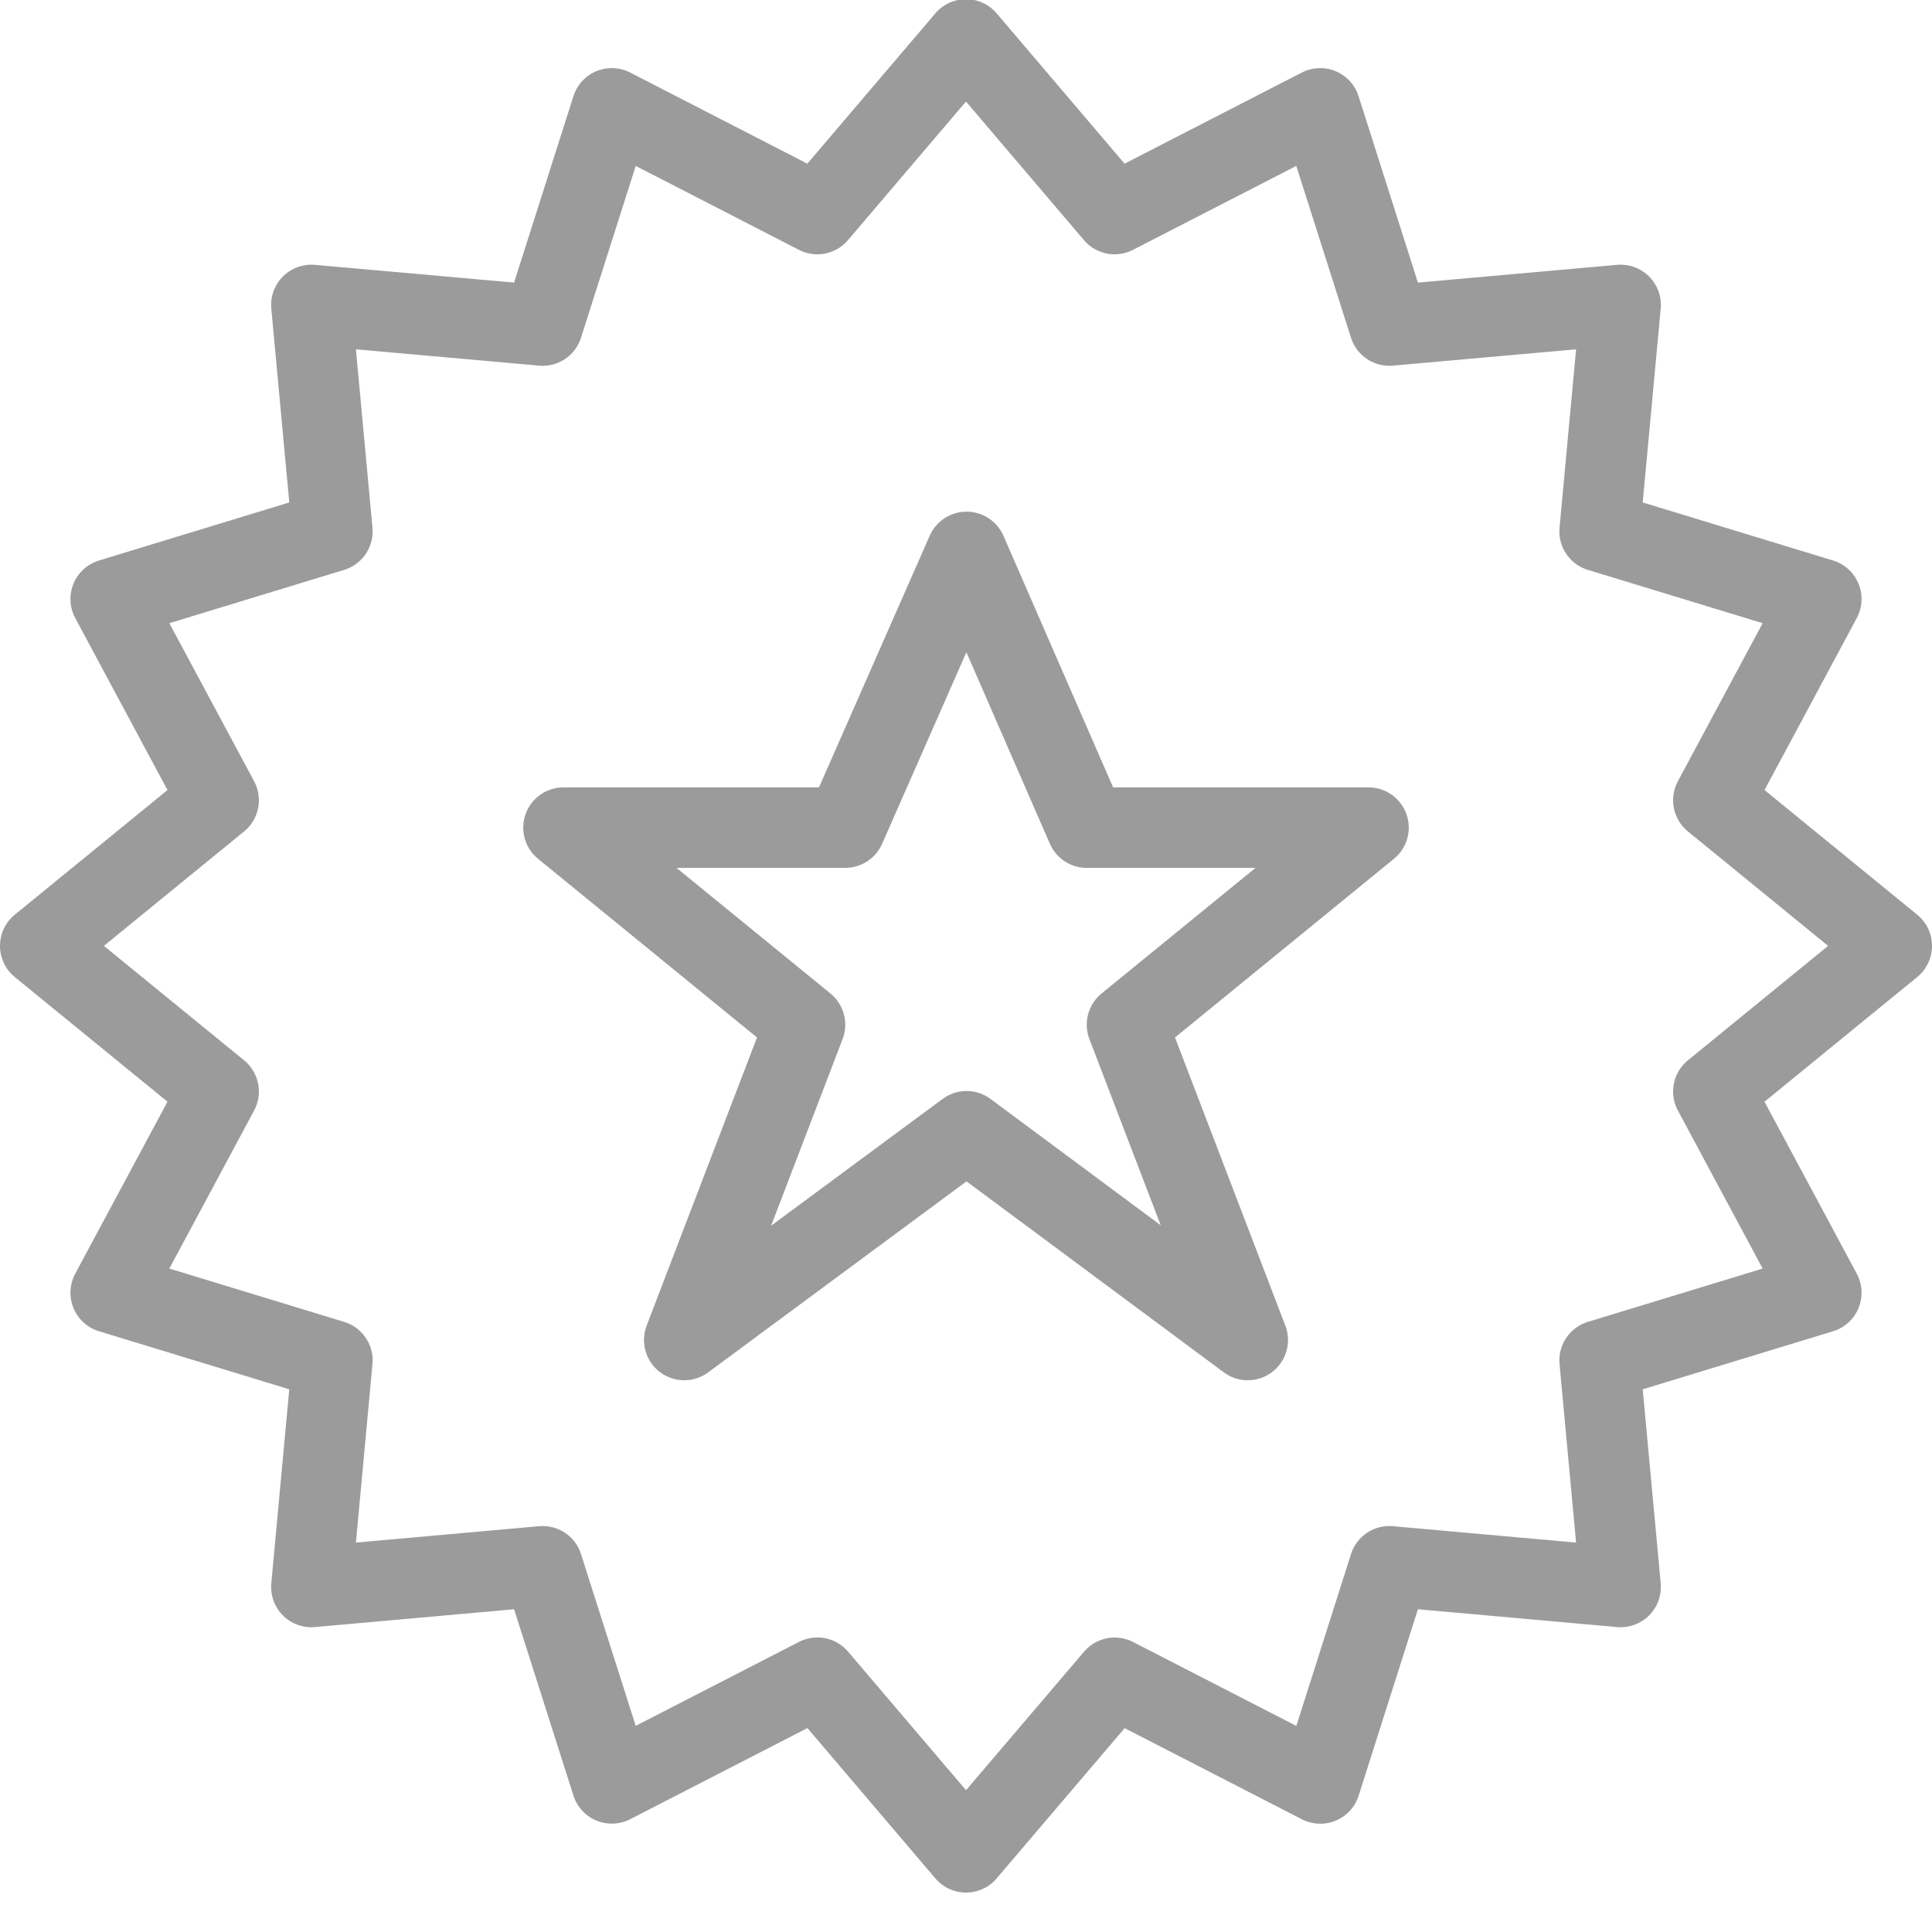 <?xml version="1.0" encoding="UTF-8"?>
<svg width="24px" height="24px" viewBox="0 0 24 24" version="1.1" xmlns="http://www.w3.org/2000/svg" xmlns:xlink="http://www.w3.org/1999/xlink">
    <!-- Generator: Sketch 52.1 (67048) - http://www.bohemiancoding.com/sketch -->
    <title>rank-army-star-badge-1</title>
    <desc>Created with Sketch.</desc>
    <g id="Symbols" stroke="none" stroke-width="1" fill="none" fill-rule="evenodd">
        <g id="Side-menu-/-dashboard" transform="translate(-20, -257)">
            <g id="Group-16" transform="translate(20, 257)">
                <g id="rank-army-star-badge-1">
                    <g id="Outline_Icons_1_" stroke="#9B9B9B" stroke-linejoin="round">
                        <g id="Outline_Icons">
                            <g id="Group">
                                <polygon id="Shape" points="12.007 6.856 13.5 10.281 17 10.281 14 12.729 15.5 16.646 12.007 14.053 8.5 16.646 10 12.729 7 10.281 10.5 10.281"></polygon>
                                <polygon id="Shape" points="21.284 13.559 23.5 11.75 21.284 9.941 22.625 7.441 19.871 6.601 20.132 3.788 17.259 4.044 16.4 1.346 13.846 2.659 12 0.49 10.153 2.659 7.6 1.346 6.741 4.044 3.868 3.788 4.129 6.601 1.375 7.441 2.716 9.941 0.5 11.75 2.716 13.559 1.375 16.059 4.129 16.899 3.868 19.714 6.741 19.457 7.6 22.154 10.154 20.841 12 23.01 13.847 20.842 16.401 22.155 17.259 19.457 20.132 19.714 19.871 16.899 22.625 16.059"></polygon>
                            </g>
                        </g>
                    </g>
                    <g id="Invisible_Shape">
                        <rect id="Rectangle-path" x="0" y="0" width="24" height="23.5"></rect>
                    </g>
                </g>
            </g>
        </g>
    </g>
</svg>